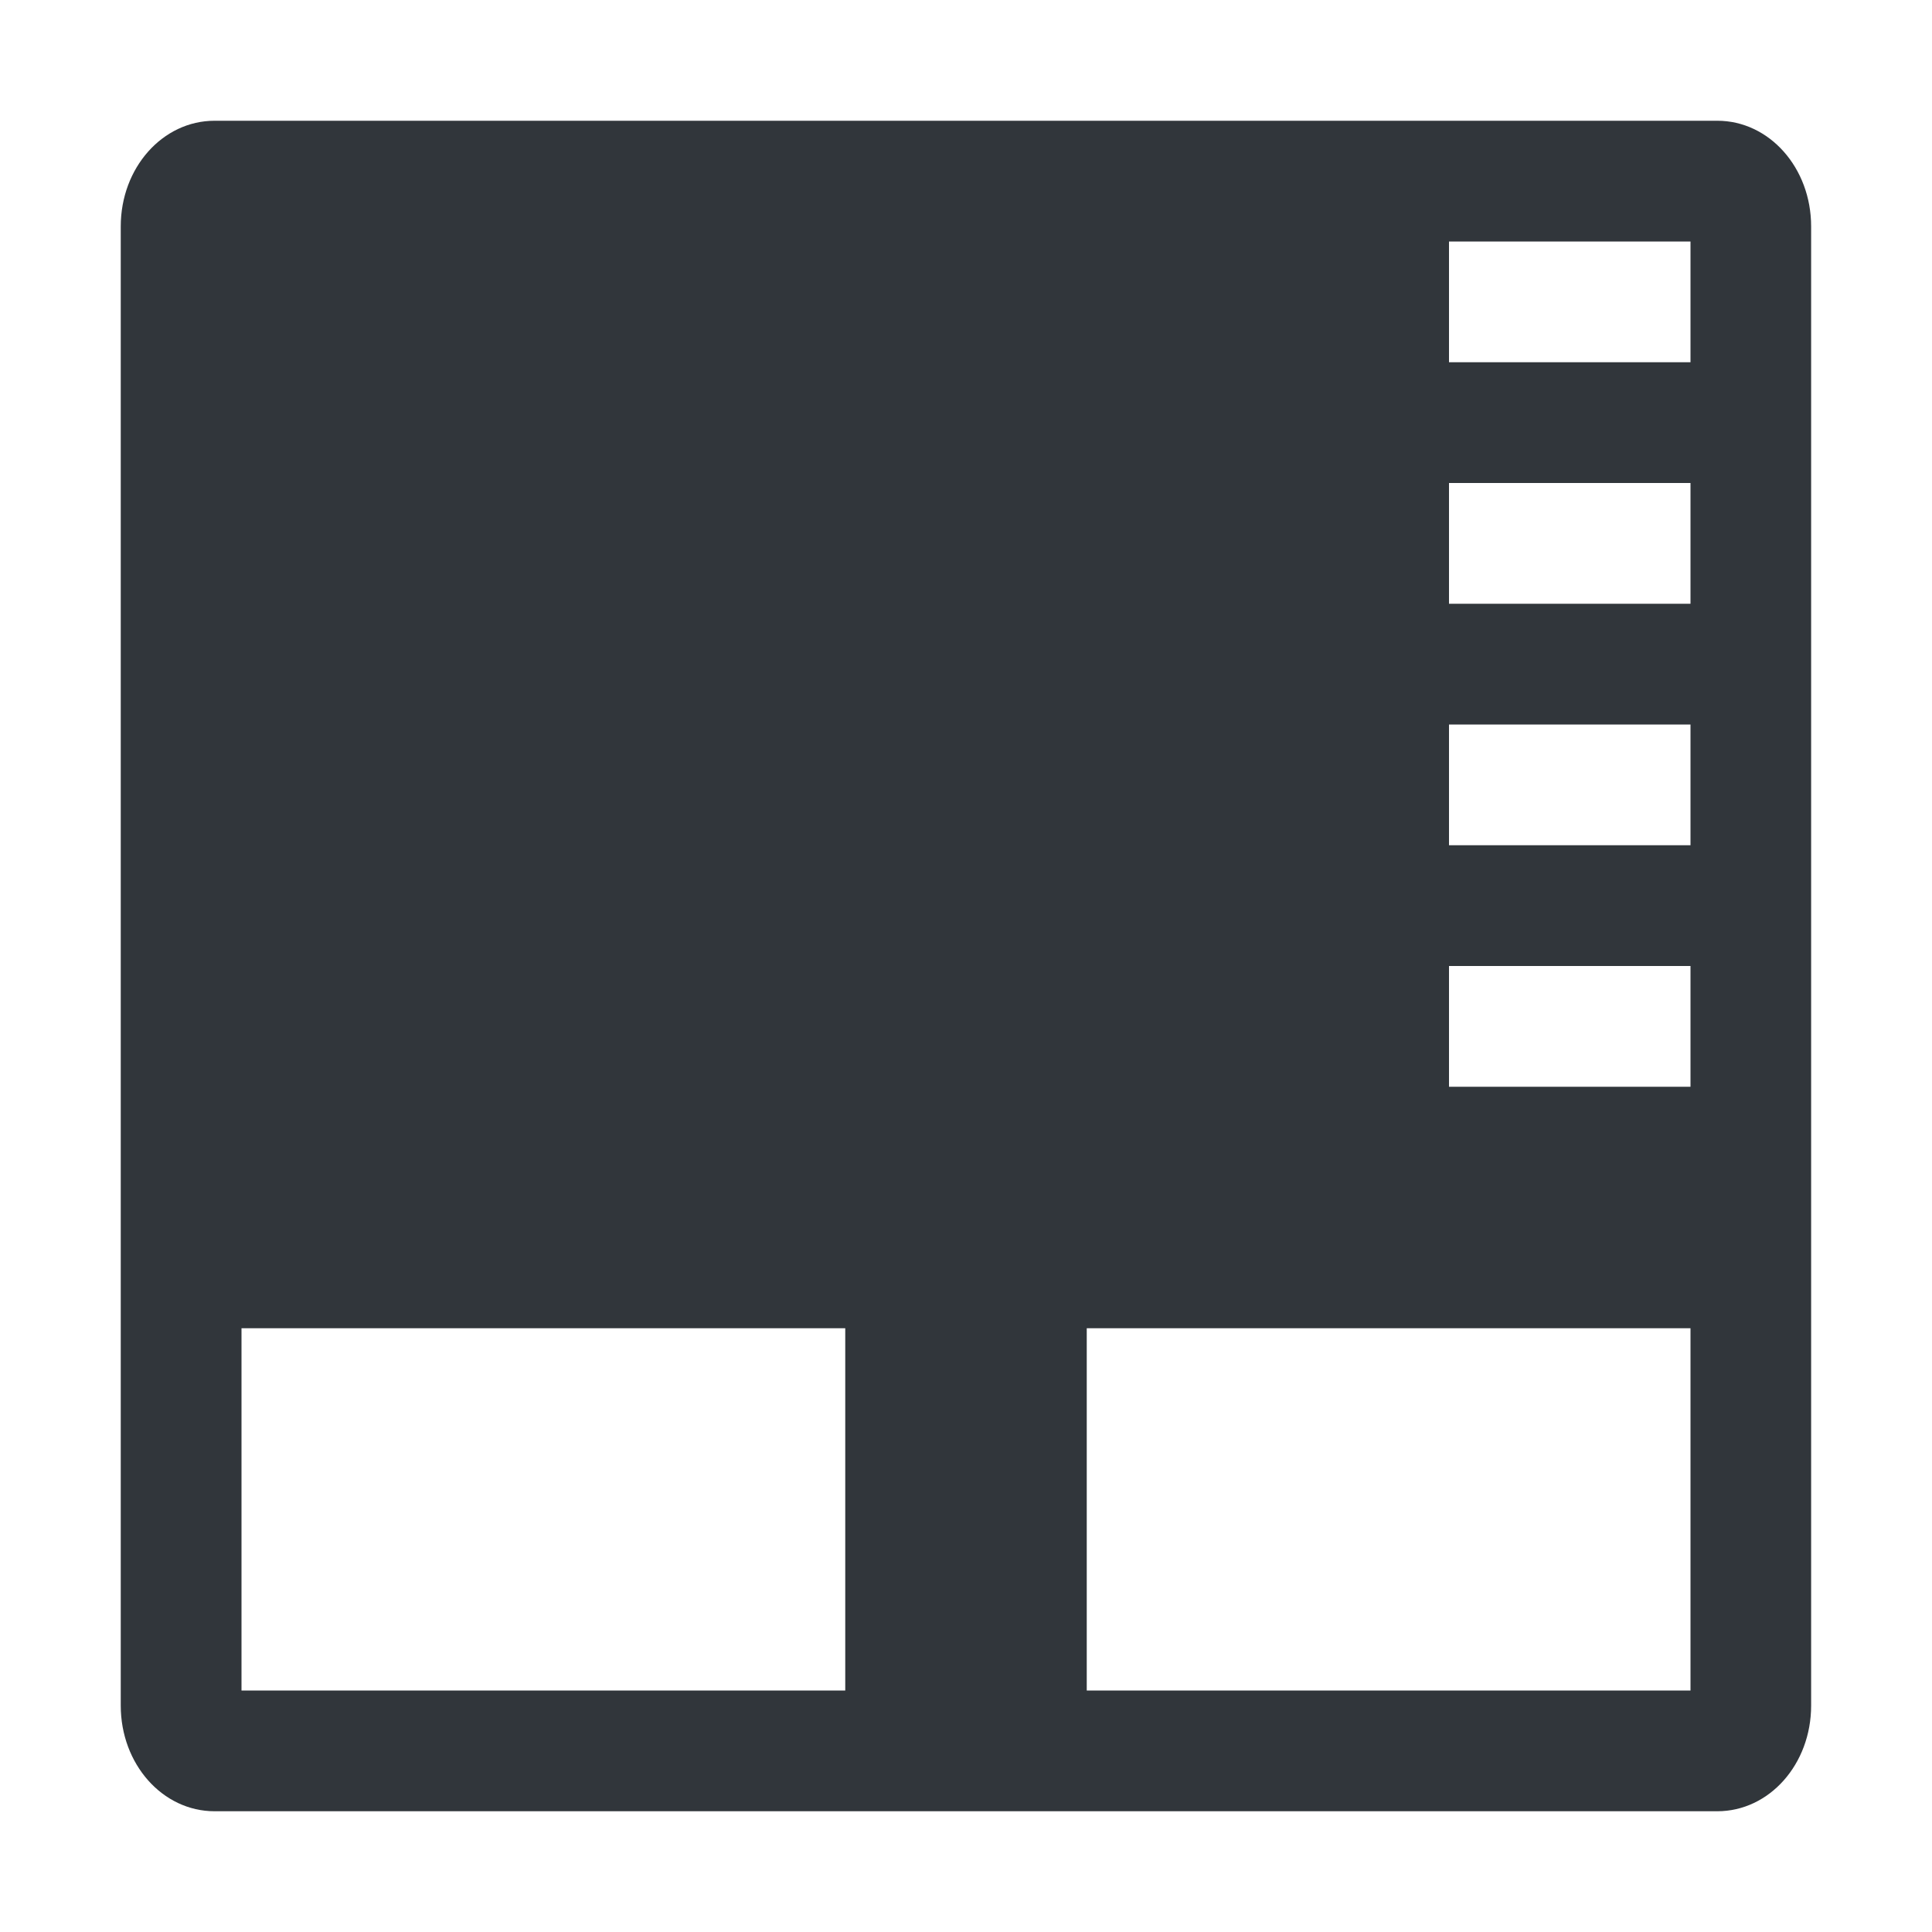<svg height="16" width="16" xmlns="http://www.w3.org/2000/svg"><path d="m1.777 1c-.431 0-.777.39-.777.875v12.25c0 .485.346.875.777.875h12.445c.431 0 .777-.39.777-.875v-12.25c0-.485-.346-.875-.777-.875zm10.223 1h2v1h-2zm0 2h2v1h-2zm0 2h2v1h-2zm0 2h2v1h-2zm-10 3h5v3h-5zm7 0h5v3h-5z" fill="#31363b"/></svg>